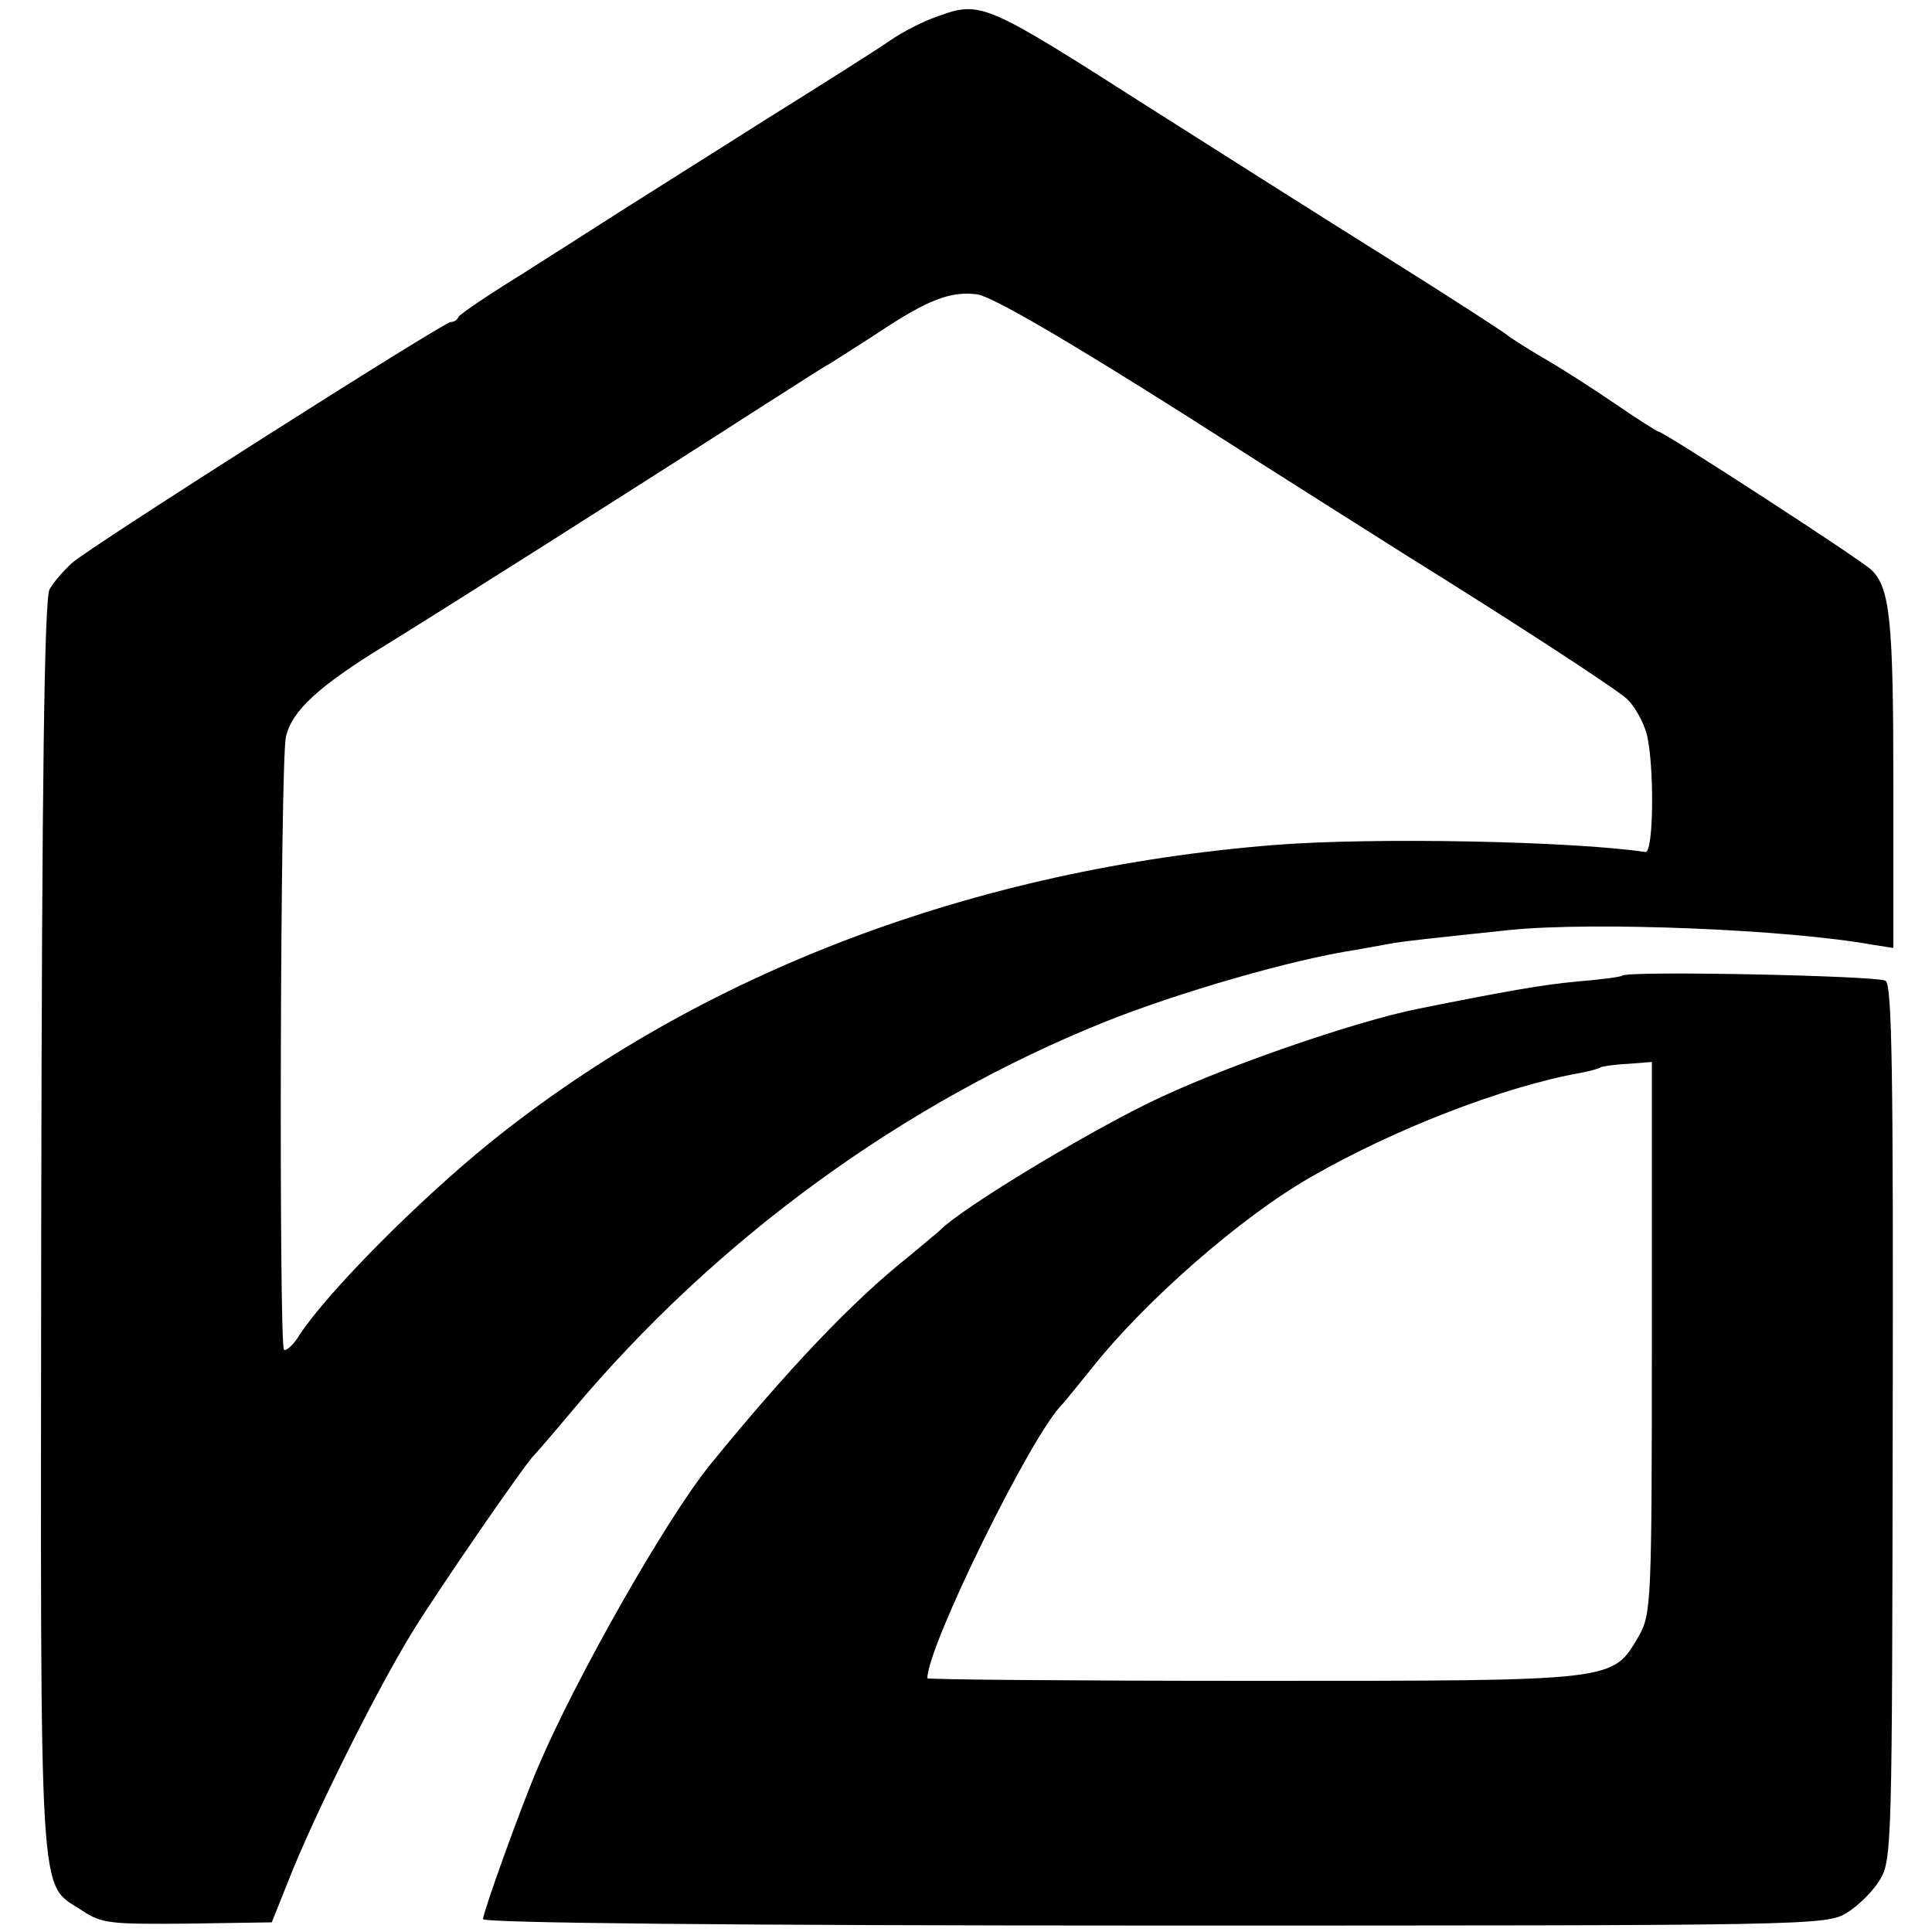 <?xml version="1.0" standalone="no"?>
<!DOCTYPE svg PUBLIC "-//W3C//DTD SVG 20010904//EN"
 "http://www.w3.org/TR/2001/REC-SVG-20010904/DTD/svg10.dtd">
<svg version="1.0" xmlns="http://www.w3.org/2000/svg"
 width="300pt" height="300pt" viewBox="0 0 300 300"
 preserveAspectRatio="xMidYMid meet">
<g transform="translate(0,300) scale(0.1,-0.1)"
fill="#000000" stroke="none">
<path d="M1457 2975 c-21 -7 -55 -24 -75 -38 -20 -14 -107 -69 -192 -122 -85
-54 -184 -116 -220 -139 -36 -23 -108 -69 -160 -102 -52 -32 -96 -62 -98 -66
-2 -5 -7 -8 -12 -8 -11 0 -560 -349 -588 -374 -13 -12 -29 -30 -35 -41 -8 -14
-12 -289 -13 -993 -1 -1078 -5 -1013 64 -1059 30 -20 44 -21 163 -20 l131 2
32 80 c40 98 131 281 187 372 38 62 175 261 188 273 3 3 30 34 60 70 223 266
513 477 826 603 115 46 291 97 390 112 17 3 39 7 50 9 19 4 76 10 190 22 130
13 430 1 563 -23 l32 -5 0 253 c0 254 -5 306 -34 334 -15 15 -323 215 -331
215 -2 0 -32 19 -67 43 -35 24 -85 56 -113 72 -27 16 -52 32 -55 35 -3 3 -86
57 -185 119 -99 62 -268 169 -375 237 -249 159 -257 163 -323 139z m389 -623
c161 -103 312 -198 334 -212 172 -107 327 -208 346 -225 12 -11 26 -36 31 -55
12 -47 11 -185 -2 -183 -115 17 -422 23 -575 11 -466 -37 -892 -198 -1220
-463 -111 -90 -251 -231 -295 -298 -9 -15 -20 -25 -24 -23 -8 5 -6 913 3 952
9 40 51 79 156 143 78 48 383 241 588 373 46 29 90 58 100 63 9 6 43 27 75 48
78 52 113 65 154 60 23 -3 138 -70 329 -191z"/>
<path d="M2519 1485 c-2 -2 -33 -6 -69 -9 -55 -5 -111 -15 -246 -42 -101 -20
-314 -94 -421 -147 -108 -53 -292 -165 -323 -197 -3 -3 -25 -21 -50 -42 -87
-69 -188 -176 -307 -322 -69 -85 -210 -334 -268 -471 -27 -63 -85 -225 -85
-235 0 -6 390 -10 1043 -10 1022 0 1043 0 1075 20 18 11 41 34 51 51 19 30 19
61 20 710 1 540 -1 679 -11 686 -12 8 -402 16 -409 8z m46 -562 c0 -411 -1
-429 -20 -463 -42 -71 -30 -70 -597 -70 -280 0 -508 2 -508 4 0 50 163 381
210 426 3 3 23 28 45 55 83 105 233 236 340 297 130 75 301 141 419 162 16 3
30 7 32 9 2 1 20 4 41 5 l38 3 0 -428z"/>
</g>
</svg>
